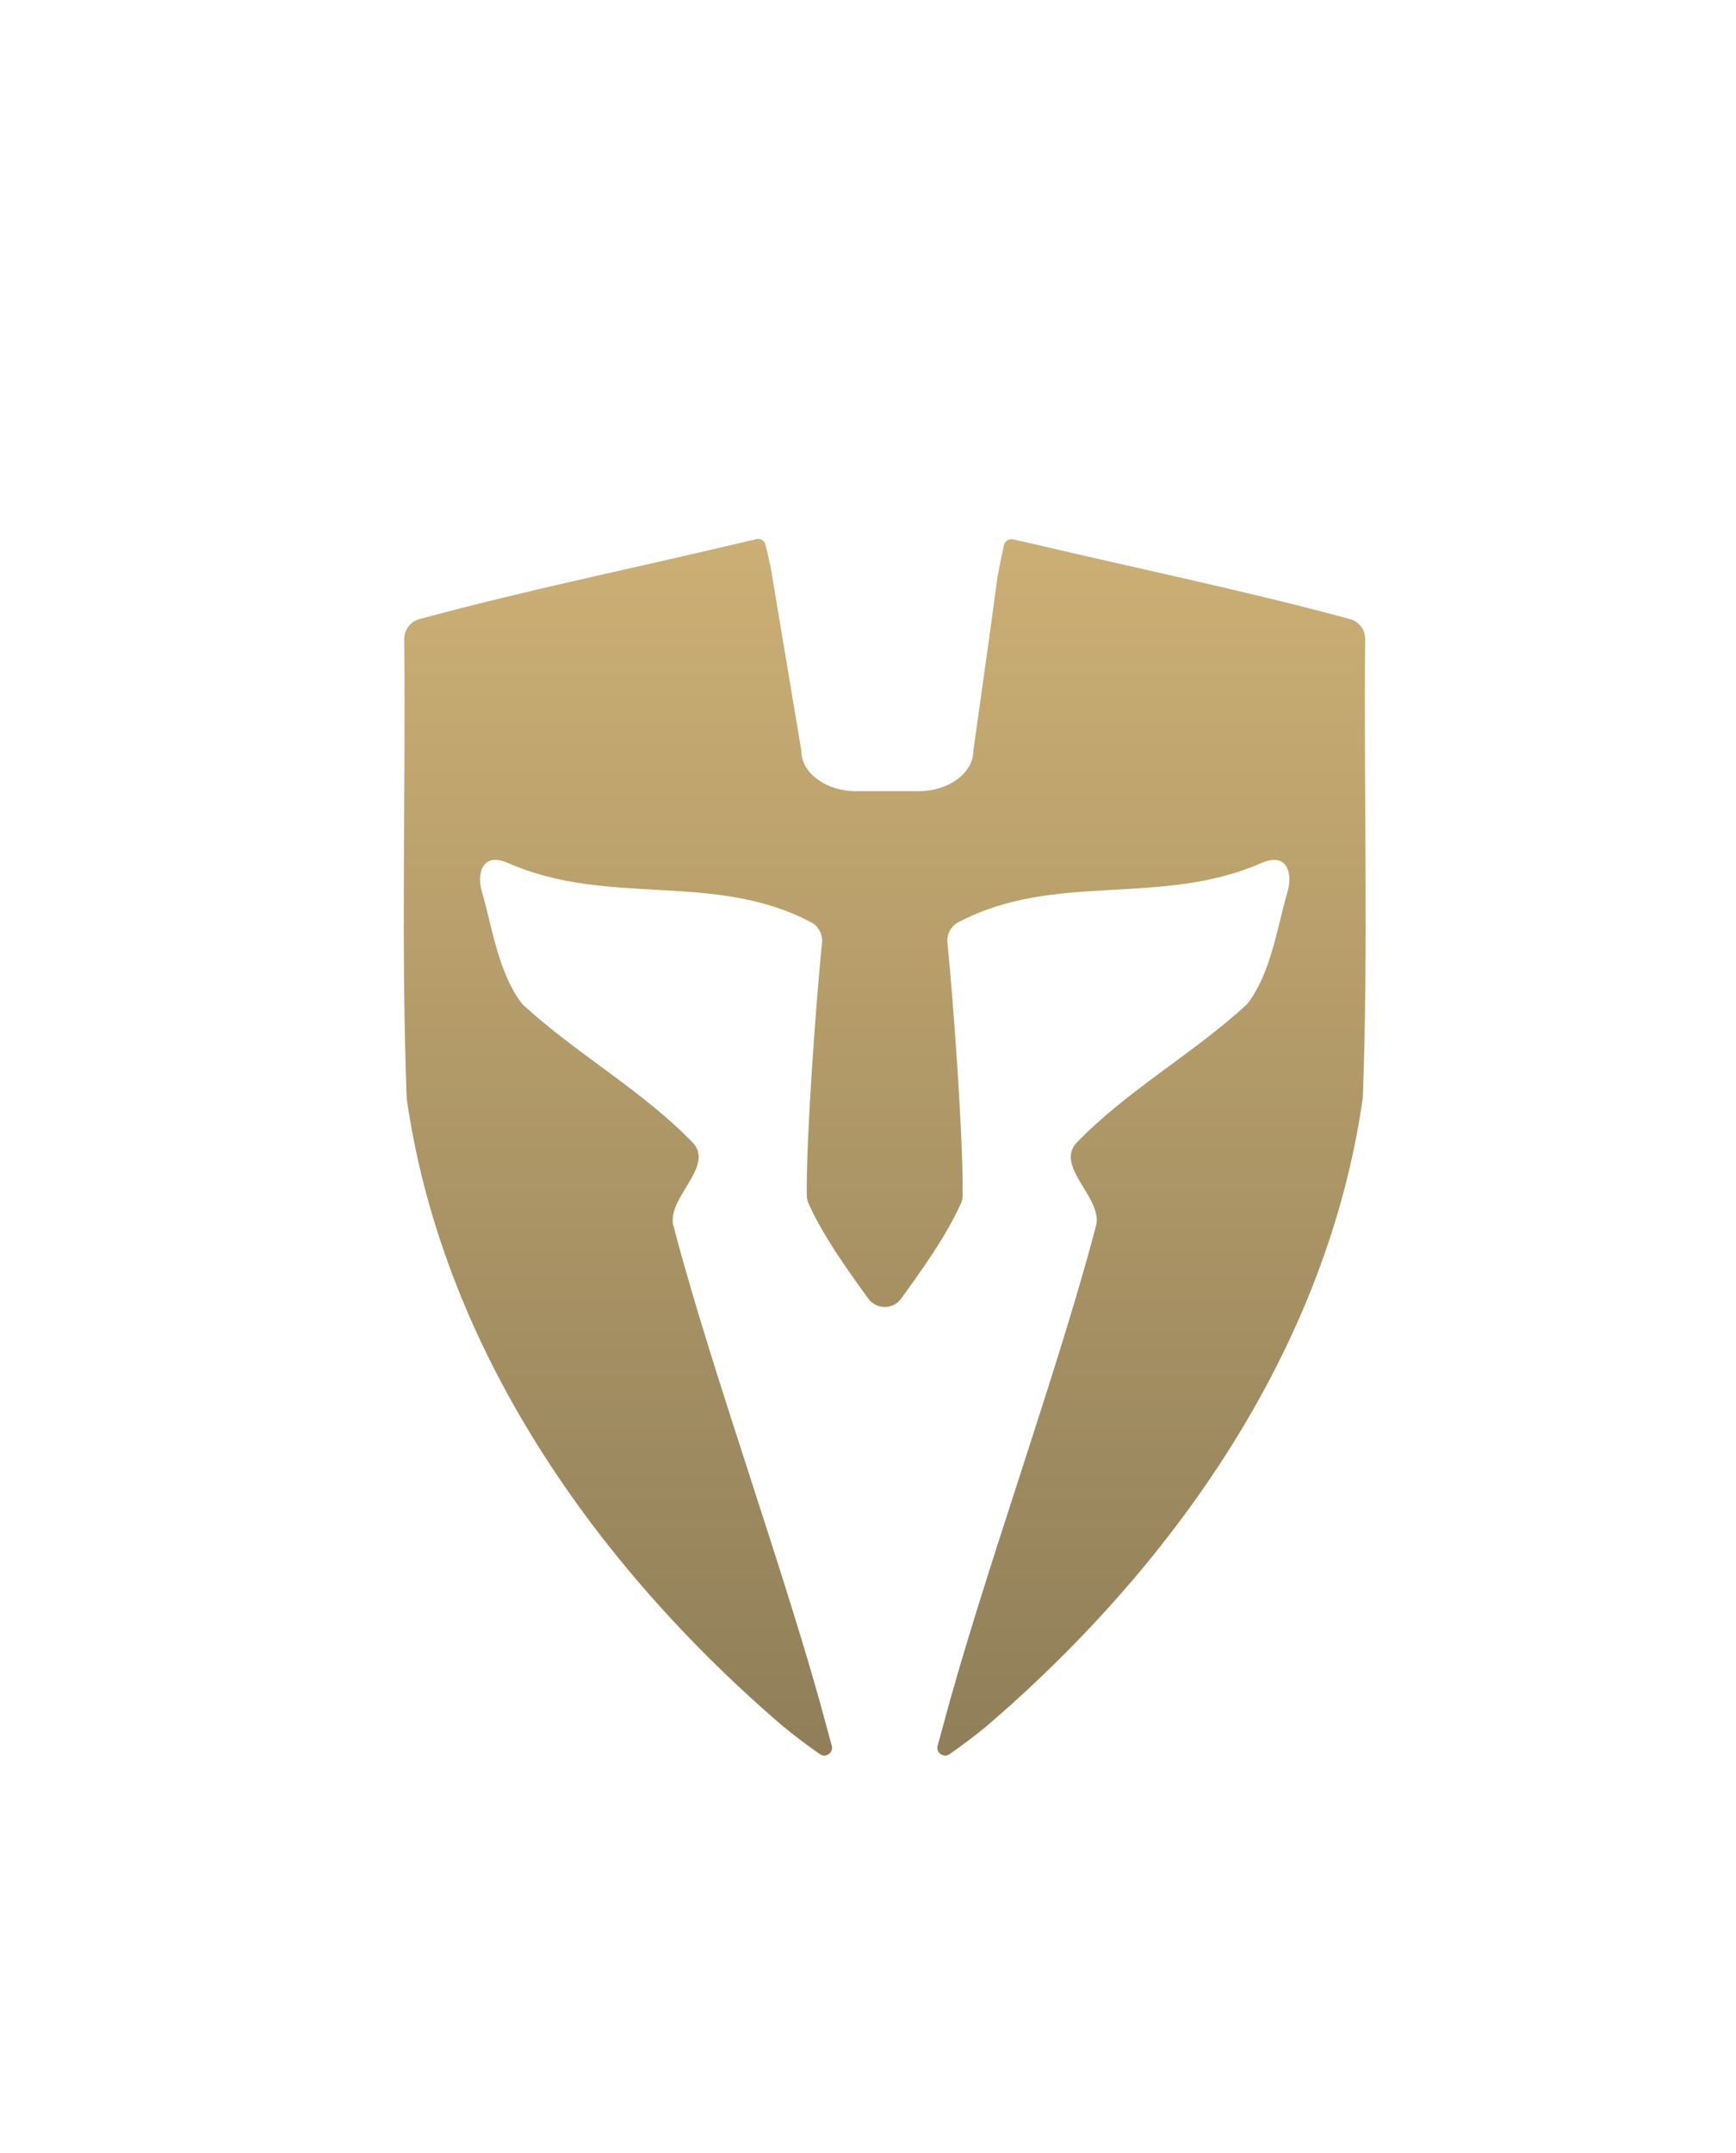 <?xml version="1.0" encoding="UTF-8"?>
<svg width="50px" height="62px" viewBox="0 0 50 62" version="1.1" xmlns="http://www.w3.org/2000/svg" xmlns:xlink="http://www.w3.org/1999/xlink">
    <!-- Generator: Sketch 58 (84663) - https://sketch.com -->
    <title>phalanx-icon</title>
    <desc>Created with Sketch.</desc>
    <defs>
        <filter x="-59.7%" y="-42.0%" width="216.1%" height="184.1%" filterUnits="objectBoundingBox" id="filter-1">
            <feOffset dx="0" dy="0" in="SourceAlpha" result="shadowOffsetOuter1"></feOffset>
            <feGaussianBlur stdDeviation="4.5" in="shadowOffsetOuter1" result="shadowBlurOuter1"></feGaussianBlur>
            <feColorMatrix values="0 0 0 0 0.067   0 0 0 0 0.208   0 0 0 0 0.302  0 0 0 0.591 0" type="matrix" in="shadowBlurOuter1" result="shadowMatrixOuter1"></feColorMatrix>
            <feMerge>
                <feMergeNode in="shadowMatrixOuter1"></feMergeNode>
                <feMergeNode in="SourceGraphic"></feMergeNode>
            </feMerge>
        </filter>
        <linearGradient x1="50%" y1="0%" x2="50%" y2="100%" id="linearGradient-2">
            <stop stop-color="#CCAF74" offset="0%"></stop>
            <stop stop-color="#8F7E59" offset="100%"></stop>
        </linearGradient>
    </defs>
    <g id="Page-1" stroke="none" stroke-width="1" fill="none" fill-rule="evenodd">
        <g id="Planning-Page" transform="translate(-19, -15)">
            <g id="phalanx-icon" filter="url(#filter-1)" transform="translate(29, 24)">
                <path d="M30.137,14.621 C30.128,12.99 30.118,11.303 30.135,9.649 C30.136,9.598 30.134,9.549 30.13,9.499 C30.13,9.494 30.13,9.489 30.13,9.484 L30.13,5.797 C30.13,5.416 29.862,5.088 29.49,5.011 C28.843,4.878 28.639,5.013 26.813,5.431 C23.91,6.097 19.854,4.068 19.55,3.913 C19.53,3.903 19.513,3.891 19.498,3.876 C19.448,3.827 19.366,3.713 19.427,3.513 C19.427,3.513 19.427,3.513 19.427,3.512 C19.538,3.106 19.621,2.807 19.654,2.692 C19.667,2.643 19.665,2.59 19.644,2.544 C19.325,1.829 15.885,0.061 15.076,0 L15.076,0 C15.075,0 15.075,0 15.074,0 C15.073,0 15.073,0 15.072,0 L15.072,0 C14.263,0.061 10.823,1.829 10.504,2.544 C10.483,2.59 10.481,2.643 10.494,2.692 C10.527,2.807 10.61,3.106 10.721,3.512 C10.721,3.513 10.721,3.513 10.721,3.513 C10.782,3.713 10.7,3.827 10.65,3.876 C10.635,3.891 10.617,3.903 10.598,3.913 C10.294,4.068 6.238,6.097 3.335,5.431 C1.509,5.013 1.305,4.878 0.659,5.011 C0.286,5.088 0.019,5.416 0.019,5.797 L0.019,9.484 C0.019,9.489 0.018,9.494 0.018,9.499 C0.014,9.549 0.012,9.598 0.013,9.649 C0.03,11.303 0.021,12.99 0.011,14.621 C-0.004,17.322 -0.02,20.116 0.083,22.871 C0.085,22.933 0.091,22.995 0.1,23.056 C0.606,26.549 1.901,29.991 3.946,33.287 C4.902,34.828 6.028,36.34 7.292,37.782 C8.515,39.176 9.882,40.523 11.356,41.783 L11.362,41.788 L11.369,41.794 C12.27,42.54 13.228,43.147 14.154,43.733 C14.43,43.908 14.748,44 15.074,44 L15.074,44 L15.074,44 C15.4,44 15.718,43.908 15.994,43.733 C16.92,43.147 17.879,42.54 18.779,41.794 L18.786,41.788 L18.792,41.783 C20.266,40.523 21.633,39.176 22.856,37.782 C24.119,36.34 25.246,34.828 26.202,33.287 C28.248,29.991 29.542,26.549 30.048,23.056 C30.057,22.995 30.063,22.933 30.065,22.871 C30.168,20.116 30.152,17.322 30.137,14.621" id="Fill-1" fill="#FFFFFF"></path>
                <path d="M30.137,14.621 C30.128,12.99 30.118,11.303 30.135,9.649 C30.136,9.598 30.134,9.549 30.13,9.499 C30.13,9.494 30.13,9.489 30.13,9.484 L30.13,5.797 C30.13,5.416 29.862,5.088 29.49,5.011 C28.843,4.878 28.639,5.013 26.813,5.431 C23.91,6.097 19.854,4.068 19.55,3.913 C19.53,3.903 19.513,3.891 19.498,3.876 C19.448,3.827 19.366,3.713 19.427,3.513 C19.427,3.513 19.427,3.513 19.427,3.512 C19.538,3.106 19.621,2.807 19.654,2.692 C19.667,2.643 19.665,2.59 19.644,2.544 C19.325,1.829 15.885,0.061 15.076,0 L15.076,0 C15.075,0 15.075,0 15.074,0 C15.073,0 15.073,0 15.072,0 L15.072,0 C14.263,0.061 10.823,1.829 10.504,2.544 C10.483,2.59 10.481,2.643 10.494,2.692 C10.527,2.807 10.61,3.106 10.721,3.512 C10.721,3.513 10.721,3.513 10.721,3.513 C10.782,3.713 10.7,3.827 10.65,3.876 C10.635,3.891 10.617,3.903 10.598,3.913 C10.294,4.068 6.238,6.097 3.335,5.431 C1.509,5.013 1.305,4.878 0.659,5.011 C0.286,5.088 0.019,5.416 0.019,5.797 L0.019,9.484 C0.019,9.489 0.018,9.494 0.018,9.499 C0.014,9.549 0.012,9.598 0.013,9.649 C0.03,11.303 0.021,12.99 0.011,14.621 C-0.004,17.322 -0.02,20.116 0.083,22.871 C0.085,22.933 0.091,22.995 0.1,23.056 C0.606,26.549 1.901,29.991 3.946,33.287 C4.902,34.828 6.028,36.34 7.292,37.782 C8.515,39.176 9.882,40.523 11.356,41.783 L11.362,41.788 L11.369,41.794 C12.27,42.54 13.228,43.147 14.154,43.733 C14.43,43.908 14.748,44 15.074,44 L15.074,44 L15.074,44 C15.4,44 15.718,43.908 15.994,43.733 C16.92,43.147 17.879,42.54 18.779,41.794 L18.786,41.788 L18.792,41.783 C20.266,40.523 21.633,39.176 22.856,37.782 C24.119,36.34 25.246,34.828 26.202,33.287 C28.248,29.991 29.542,26.549 30.048,23.056 C30.057,22.995 30.063,22.933 30.065,22.871 C30.168,20.116 30.152,17.322 30.137,14.621 Z" id="Stroke-3" stroke="#FFFFFF"></path>
                <path d="M29.32,9.409 C29.323,9.138 29.143,8.899 28.884,8.829 C25.855,8.007 22.757,7.372 19.694,6.647 L19.691,6.646 L19.183,6.533 C19.062,6.503 18.942,6.579 18.915,6.702 C18.814,7.154 18.736,7.553 18.699,7.837 C18.549,8.982 18.07,12.364 18.036,12.604 C18.035,12.613 18.034,12.622 18.034,12.631 C18.024,13.269 17.32,13.784 16.453,13.784 L14.66,13.784 C13.794,13.784 13.091,13.271 13.079,12.634 C13.079,12.623 13.078,12.612 13.077,12.601 C13.031,12.329 12.428,8.73 12.227,7.516 C12.191,7.298 12.128,7.01 12.047,6.682 C12.046,6.676 12.044,6.671 12.042,6.665 C12.007,6.557 11.891,6.498 11.781,6.525 C11.633,6.561 11.484,6.596 11.335,6.631 L11.331,6.632 C8.248,7.363 5.129,8.001 2.079,8.829 C1.82,8.899 1.64,9.138 1.643,9.409 C1.687,13.803 1.548,18.205 1.712,22.595 C1.712,22.617 1.714,22.638 1.717,22.66 C2.192,25.954 3.384,29.095 5.109,32.004 C7.012,35.213 9.564,38.141 12.516,40.682 C12.87,40.977 13.237,41.251 13.614,41.514 C13.786,41.635 14.014,41.471 13.956,41.268 C13.905,41.09 13.857,40.913 13.81,40.735 C12.684,36.486 10.518,30.58 9.403,26.326 C9.166,25.554 10.488,24.683 10.022,23.99 C10.003,23.962 9.982,23.936 9.959,23.913 C8.533,22.425 6.594,21.341 5.079,19.948 C5.052,19.923 5.028,19.896 5.006,19.867 C4.345,18.971 4.18,17.714 3.883,16.691 C3.757,16.282 3.823,15.762 4.265,15.762 C4.366,15.762 4.486,15.789 4.627,15.85 C7.541,17.131 10.57,16.082 13.363,17.56 C13.576,17.673 13.699,17.906 13.675,18.147 C13.507,19.826 13.216,23.748 13.237,25.428 C13.239,25.512 13.258,25.594 13.292,25.669 C13.728,26.621 14.372,27.515 15.005,28.392 C15.122,28.555 15.302,28.637 15.481,28.637 C15.661,28.637 15.84,28.555 15.958,28.392 C16.591,27.515 17.235,26.621 17.67,25.669 C17.705,25.594 17.724,25.512 17.725,25.428 C17.746,23.748 17.456,19.826 17.288,18.147 C17.264,17.906 17.386,17.673 17.6,17.56 C20.393,16.082 23.422,17.131 26.336,15.85 C26.477,15.789 26.597,15.762 26.698,15.762 C27.14,15.762 27.206,16.282 27.079,16.691 C26.783,17.714 26.618,18.971 25.957,19.867 C25.935,19.896 25.91,19.923 25.884,19.948 C24.369,21.341 22.43,22.425 21.004,23.913 C20.981,23.936 20.96,23.962 20.941,23.99 C20.475,24.683 21.797,25.554 21.56,26.326 C20.444,30.58 18.279,36.486 17.153,40.735 C17.106,40.913 17.057,41.091 17.007,41.268 C16.949,41.471 17.176,41.635 17.349,41.515 C17.726,41.251 18.093,40.977 18.447,40.682 C24.076,35.837 28.247,29.587 29.245,22.66 C29.249,22.638 29.251,22.617 29.252,22.595 C29.415,18.205 29.276,13.803 29.32,9.409" id="Fill-5" fill="url(#linearGradient-2)"></path>
            </g>
        </g>
    </g>
</svg>